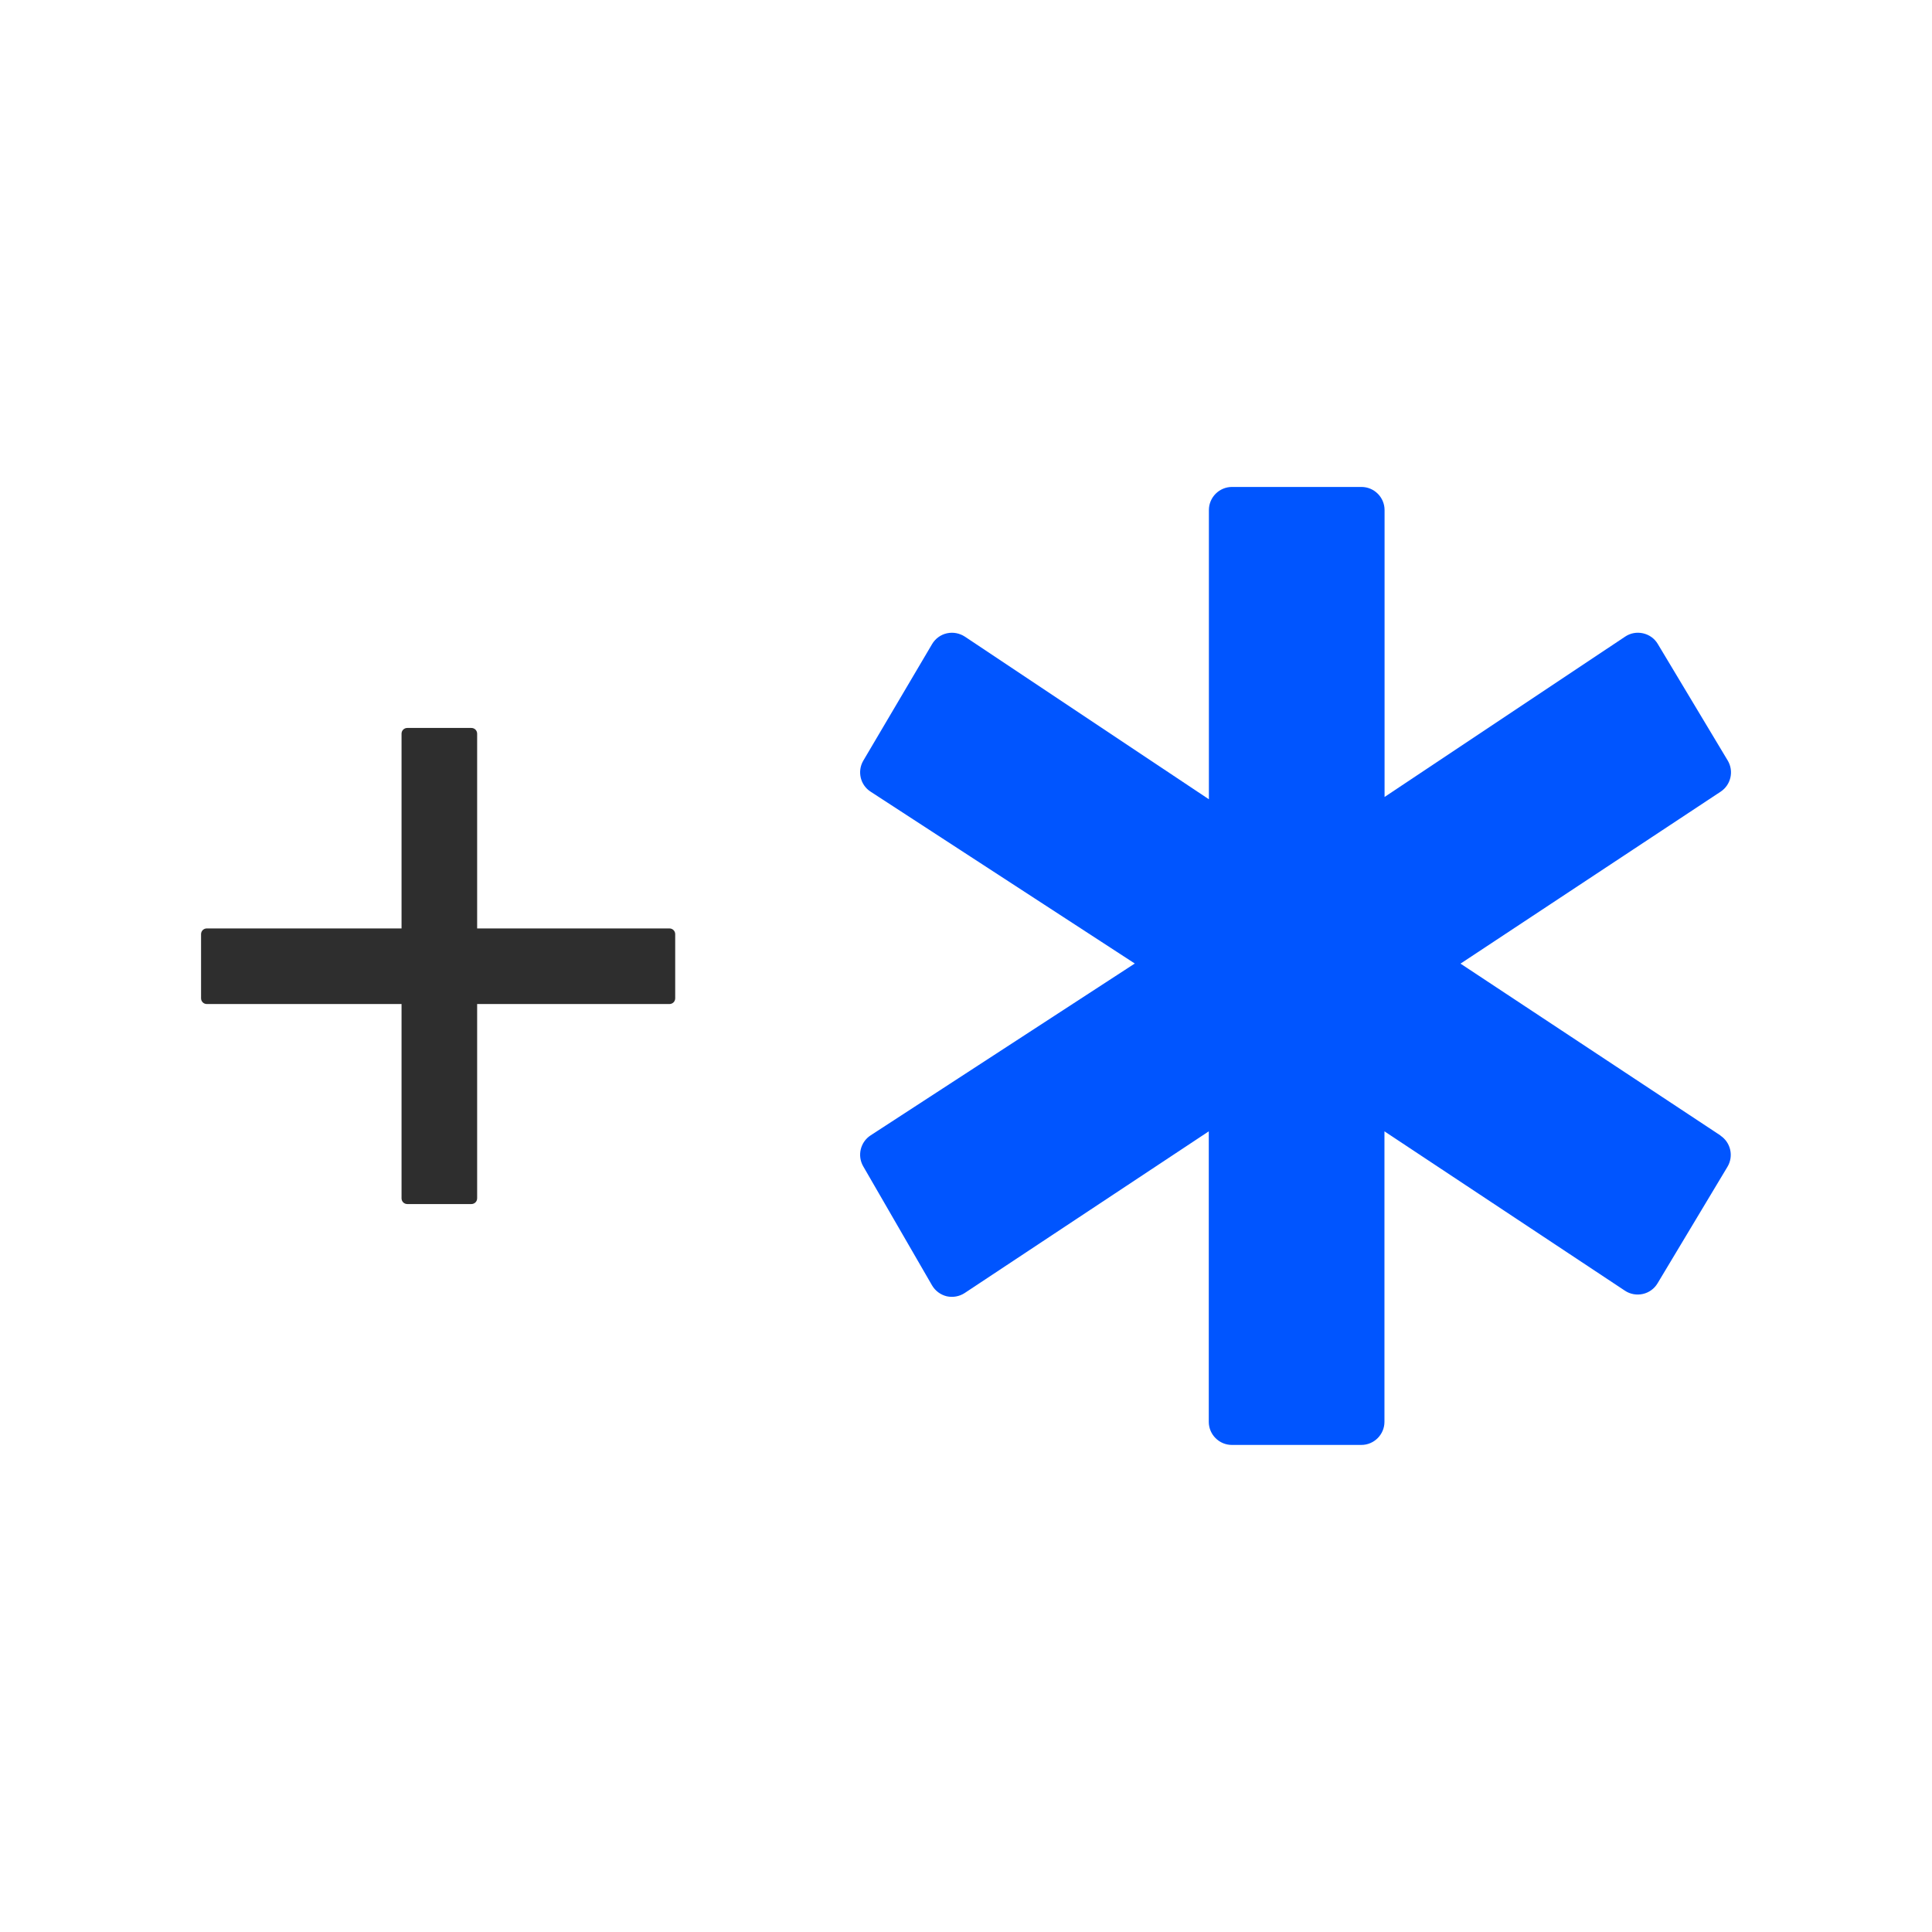 <?xml version="1.0" encoding="UTF-8"?>
<svg id="Layer_2" xmlns="http://www.w3.org/2000/svg" viewBox="0 0 167.39 167.39">
  <defs>
    <style>
      .cls-1 {
        fill: none;
      }

      .cls-2 {
        fill: #05f;
      }

      .cls-3 {
        fill: #2e2e2e;
      }
    </style>
  </defs>
  <g id="Layer_1-2" data-name="Layer_1">
    <rect class="cls-1" width="167.39" height="167.39"/>
    <g>
      <path class="cls-3" d="M58,80.44h-16.66v-16.87c0-.28-.22-.5-.5-.5h-5.55c-.28,0-.5.22-.5.5v16.87h-16.87c-.28,0-.5.22-.5.5v5.55c0,.28.22.5.5.5h16.87v16.83c0,.28.22.5.5.5h5.55c.28,0,.5-.22.5-.5v-16.83h16.66c.28,0,.5-.22.5-.5v-5.55c0-.28-.22-.5-.5-.5Z"/>
      <path class="cls-2" d="M149.08,98.39l-22.54-14.9,22.54-14.9c.89-.59,1.16-1.78.61-2.7l-6.06-10.1c-.28-.47-.74-.8-1.28-.92-.54-.12-1.09-.02-1.55.29l-20.84,13.89v-24.86c0-1.1-.9-2-2-2h-11.22c-1.1,0-2,.9-2,2v25.06l-21.14-14.09c-.46-.3-1.02-.41-1.56-.29-.54.12-1,.46-1.28.93l-5.96,10.1c-.54.92-.27,2.11.63,2.69l22.89,14.89-22.89,14.89c-.89.58-1.17,1.76-.64,2.68l5.96,10.31c.28.48.74.82,1.27.95.54.12,1.1.02,1.56-.28l21.15-14.01v25.17c0,1.1.9,2,2,2h11.22c1.1,0,2-.9,2-2v-25.17l20.84,13.81c.45.3,1.01.4,1.55.28.53-.12.99-.45,1.27-.92l6.06-10.1c.55-.92.28-2.11-.61-2.7Z"/>
    </g>
  </g>
</svg>